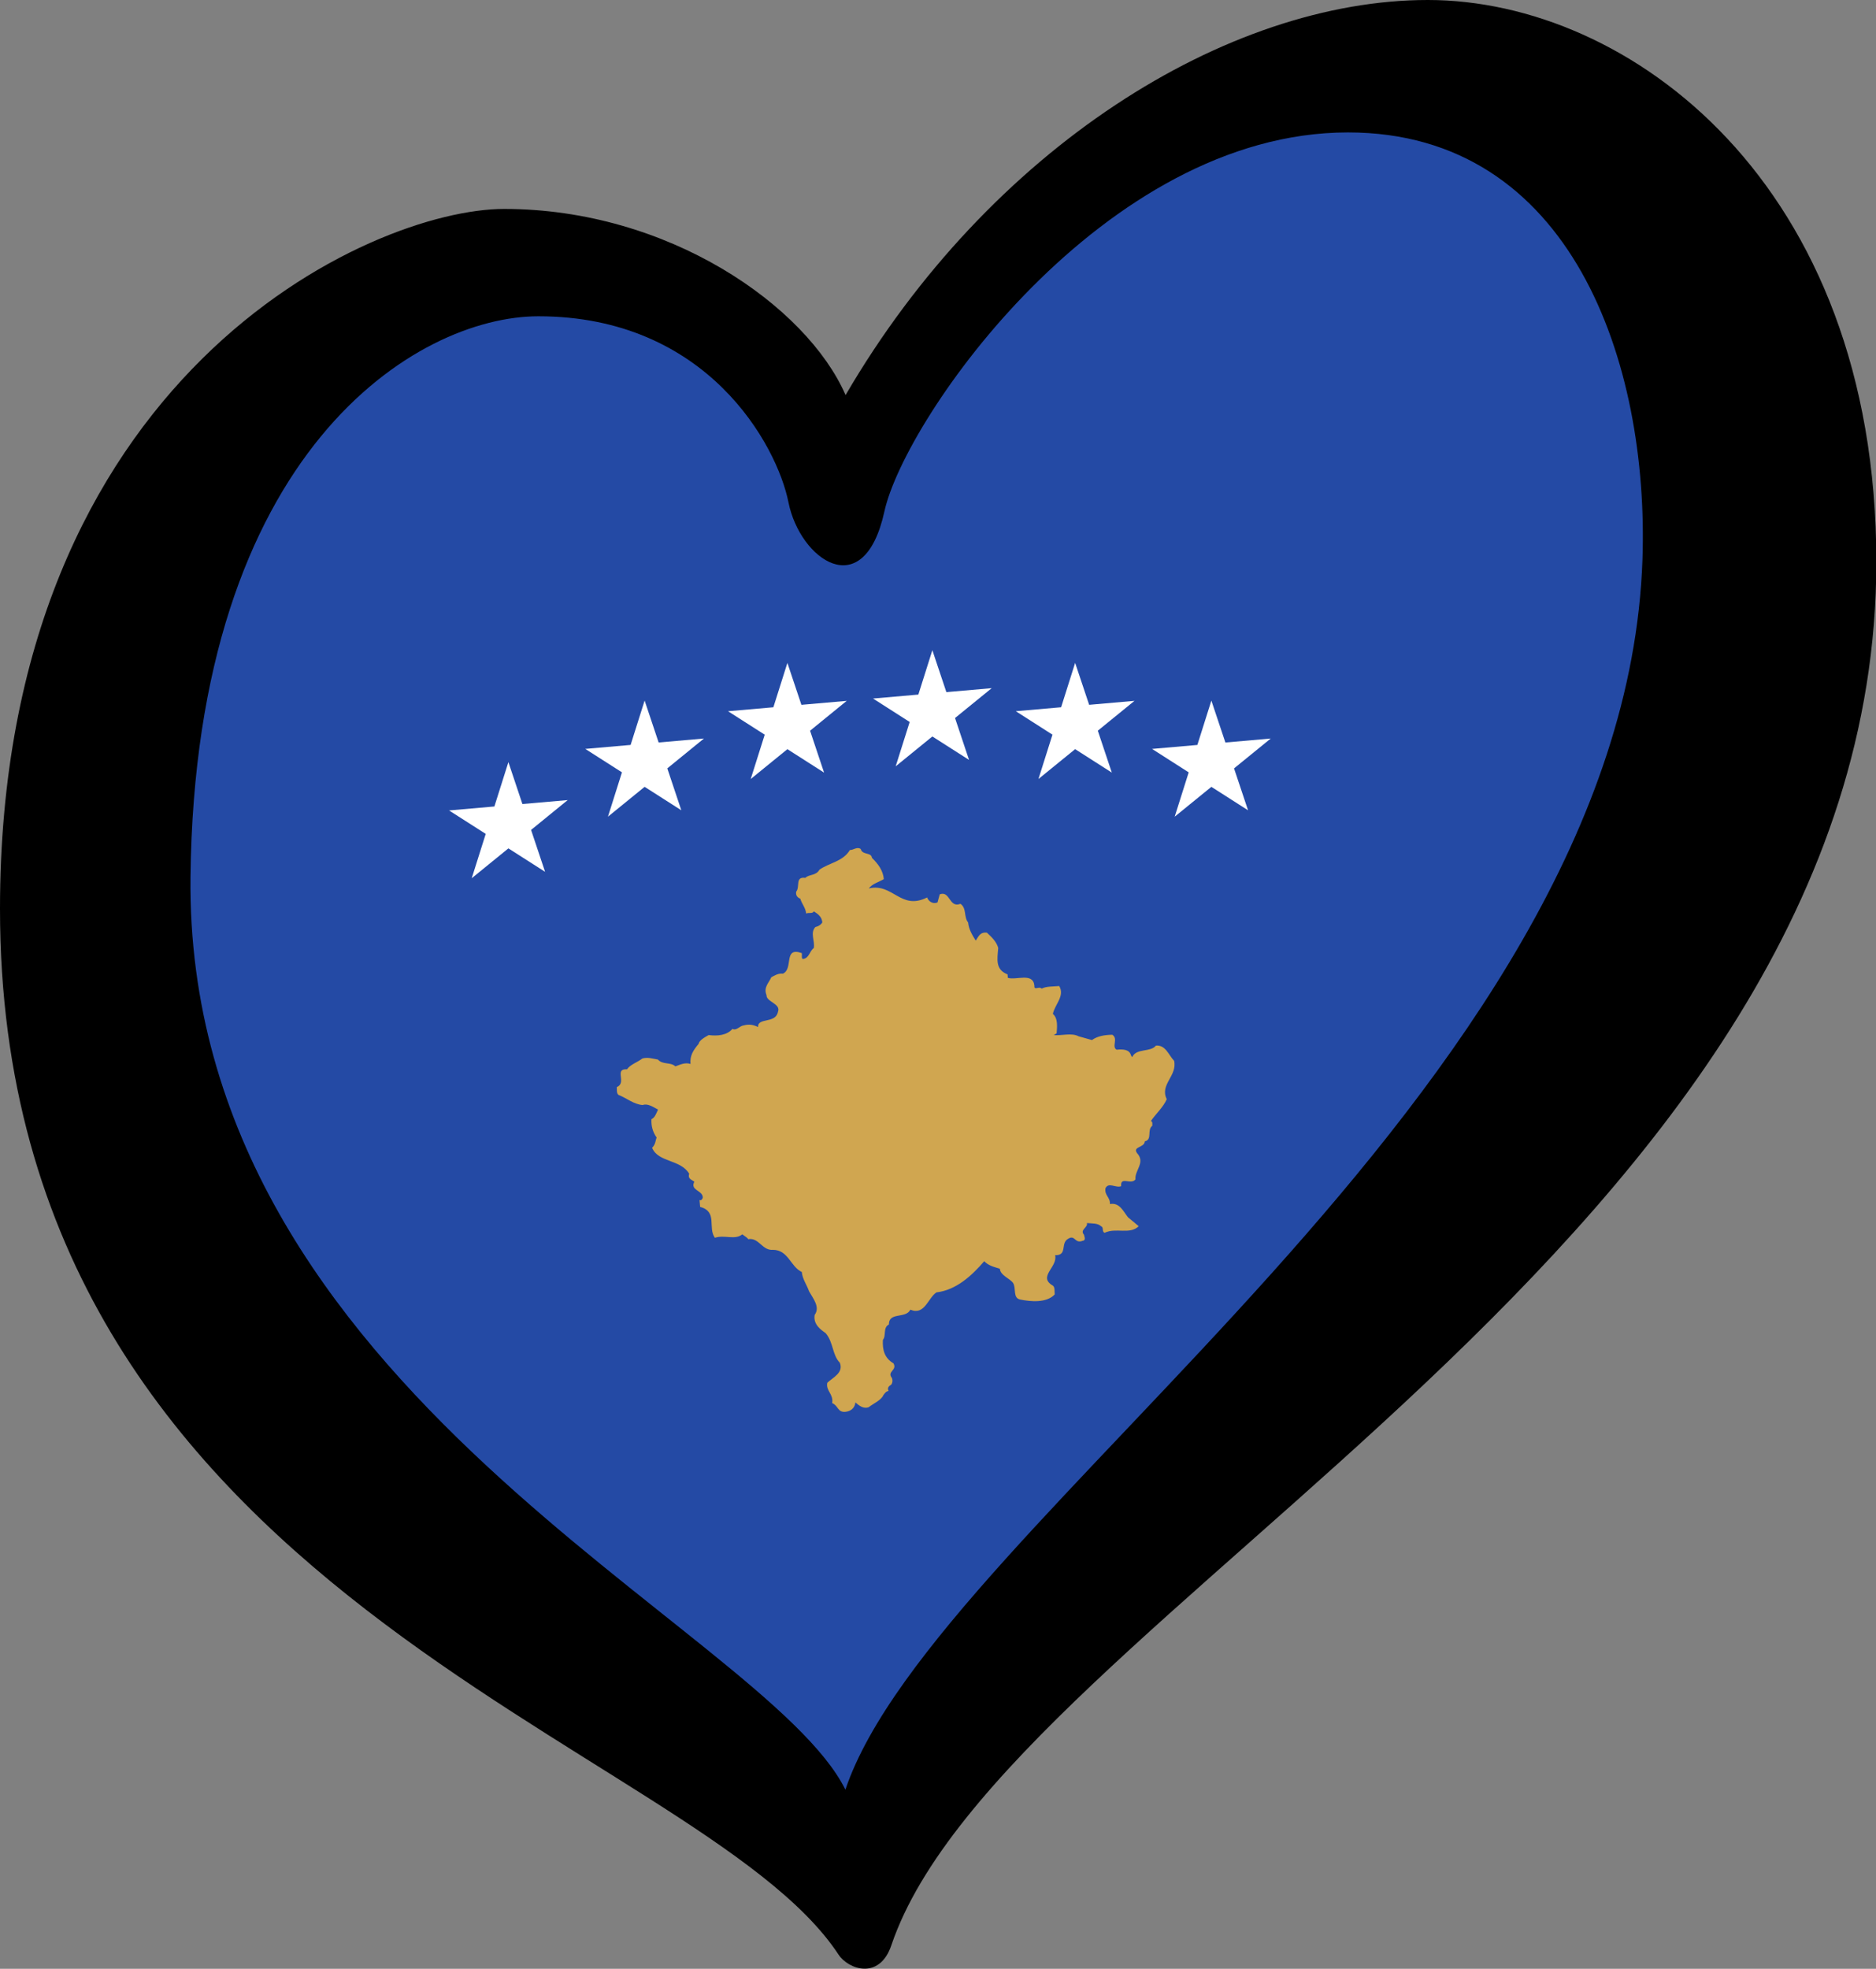 <?xml version="1.0" encoding="UTF-8" standalone="no"?>
<svg xmlns:dc="http://purl.org/dc/elements/1.1/" xmlns:cc="http://creativecommons.org/ns#" xmlns:rdf="http://www.w3.org/1999/02/22-rdf-syntax-ns#" xmlns:svg="http://www.w3.org/2000/svg" xmlns="http://www.w3.org/2000/svg" xmlns:sodipodi="http://sodipodi.sourceforge.net/DTD/sodipodi-0.dtd" xmlns:inkscape="http://www.inkscape.org/namespaces/inkscape" width="238.3" height="250.001" version="1.1" id="svg10" sodipodi:docname="EuroKosovo.svg" inkscape:version="0.92.3 (2405546, 2018-03-11)">
  <rect width="100%" height="100%" fill="#808080" stroke="none"/>
  <defs id="defs14"/>
  <sodipodi:namedview pagecolor="#ffffff" bordercolor="#666666" borderopacity="1" objecttolerance="10" gridtolerance="10" guidetolerance="10" inkscape:pageopacity="0" inkscape:pageshadow="2" inkscape:window-width="1920" inkscape:window-height="1001" id="namedview12" showgrid="false" inkscape:snap-nodes="false" inkscape:zoom="1.888" inkscape:cx="219.38833" inkscape:cy="170.14721" inkscape:window-x="-9" inkscape:window-y="-9" inkscape:window-maximized="1" inkscape:current-layer="svg10" fit-margin-top="0" fit-margin-left="0" fit-margin-right="0" fit-margin-bottom="0"/>
  <g id="g1465" transform="matrix(1.008,0,0,1.008,-1.008,-1.008)">
    <path style="fill:#244aa5;fill-opacity:1" id="path2" d="M 5.515,135.433 C 40.01,169.956 74.505,204.478 109,239 148,196 187,153 226,110 221,79.667 216,49.333 211,19 190.667,17.333 170.333,15.667 150,14 135.333,29 120.667,44 106,59 96.667,50.667 87.333,42.333 78,34 60.828,40.189 43.657,46.378 26.485,52.567 c -6.99,27.622 -13.98,55.244 -20.97,82.866 z" inkscape:connector-curvature="0"/>
    <path id="path4" d="m 25.005,111.471 c 0.6,-53.792 28.594,-70.628 43.839,-70.628 21.29,0 30.083,16.253 31.52,23.449 1.436,7.19 9.494,12.941 12.083,1.147 2.591,-11.794 27.637,-47.758 58.42,-47.758 28.192,0 37.956,29.073 37.111,53.801 C 205.671,138.8 118.95,192.527 107.535,226.452 97.371,205.905 24.288,176.204 25.005,111.471 Z M 180.938,1 C 155.621,1 125.68,19.698 107.557,50.771 102.667,39.549 85.244,27.32 64.533,27.32 47.844,27.32 1,48.178 1,115.498 c 0,86.88 87.901,104.725 105.671,131.729 1.221,1.857 5.154,3.26 6.655,-1.177 C 127.505,204.205 237.451,156.925 237.451,71.771 237.45,24.015 206.254,1 180.938,1 Z" inkscape:connector-curvature="0"/>
    <path style="fill:#ffffff;stroke-width:0.782" inkscape:connector-curvature="0" id="path8" d="m 100.224,84.511 -1.765,5.586 -5.713,0.5 4.622,2.953 -1.765,5.586 4.622,-3.761 4.622,2.953 -1.765,-5.277 4.617,-3.761 -5.709,0.499 -1.765,-5.277 z m 18.269,-1.599 -1.765,5.586 -5.709,0.499 4.617,2.953 -1.765,5.586 4.622,-3.761 4.622,2.953 -1.765,-5.277 4.622,-3.761 -5.713,0.5 -1.765,-5.277 z m -36.26,6.343 -1.765,5.586 -5.713,0.5 4.622,2.953 -1.765,5.586 4.622,-3.761 4.622,2.953 -1.765,-5.277 4.617,-3.761 -5.709,0.499 -1.765,-5.277 z m 54.252,-4.746 -1.765,5.586 -5.709,0.499 4.617,2.953 -1.765,5.586 4.622,-3.761 4.622,2.953 -1.765,-5.277 4.622,-3.761 -5.713,0.5 -1.765,-5.277 z m -71.419,12.499 -1.765,5.586 -5.713,0.5 4.622,2.953 -1.765,5.586 4.622,-3.761 4.622,2.953 -1.765,-5.277 4.617,-3.761 -5.709,0.499 -1.765,-5.277 z m 88.587,-7.75 -1.765,5.586 -5.709,0.499 4.617,2.953 -1.765,5.586 4.622,-3.761 4.622,2.953 -1.765,-5.277 4.622,-3.761 -5.713,0.5 -1.765,-5.277 z"/>
    <path id="path26-3" d="m 110.881,109.069 c 0.823,0.799 1.4,1.621 1.496,2.675 -0.596,0.366 -1.446,0.571 -1.893,1.174 3.059,-0.719 4.005,2.818 7.35,1.136 0.172,0.486 0.709,0.875 1.309,0.63 l 0.281,-1.024 c 1.326,-0.496 1.159,1.767 2.611,1.196 0.801,0.552 0.399,1.65 0.965,2.35 0.079,0.866 0.519,1.575 0.959,2.284 0.332,-0.465 0.521,-1.108 1.407,-1.002 0.68,0.624 1.234,1.198 1.428,1.93 -0.121,1.45 -0.379,2.721 1.175,3.328 l 0.04,0.434 c 1.035,0.343 3.185,-0.73 3.344,1.005 -0.07,0.632 0.623,0.007 0.909,0.355 0.594,-0.305 1.475,-0.259 2.218,-0.327 0.736,1.244 -0.539,2.297 -0.802,3.509 0.674,0.561 0.531,1.701 0.472,2.452 l -0.355,0.22 c 1.006,0.095 2.218,-0.324 3.139,0.154 l 1.669,0.469 c 0.704,-0.499 1.56,-0.645 2.561,-0.669 0.794,0.489 -0.116,1.509 0.548,1.884 0.869,-0.08 1.624,-0.021 1.811,0.711 l 0.148,0.234 c 0.515,-1.171 2.321,-0.588 2.991,-1.458 1.241,-0.114 1.611,1.224 2.296,1.911 0.428,1.901 -1.847,2.986 -0.928,4.835 -0.413,0.974 -1.333,1.808 -1.996,2.745 0.257,0.103 0.159,0.42 0.176,0.606 -0.703,0.506 0.04,1.749 -0.944,1.96 -0.045,0.82 -1.56,0.645 -0.989,1.469 1.114,1.209 -0.298,2.149 -0.19,3.329 -0.561,0.74 -1.922,-0.453 -1.802,0.854 -0.726,0.254 -1.549,-0.547 -1.972,0.241 -0.172,0.892 0.599,1.129 0.559,2.01 1.223,-0.239 1.708,0.968 2.274,1.665 l 1.354,1.127 c -1.15,1.102 -2.865,0.135 -4.3,0.829 -0.389,-0.152 -0.062,-0.677 -0.451,-0.828 -0.412,-0.404 -1.155,-0.336 -1.783,-0.399 0.171,0.547 -0.927,0.834 -0.368,1.466 0.017,0.186 0.314,0.721 -0.178,0.766 -0.967,0.403 -0.948,-0.783 -1.778,-0.272 -1.075,0.533 -0.053,2.126 -1.682,2.088 0.382,1.471 -2.248,2.709 -0.271,3.839 0.268,0.223 0.187,0.732 0.222,1.104 -1.024,1.097 -3.035,0.907 -4.31,0.649 -1.018,-0.161 -0.508,-1.459 -0.942,-2.102 -0.429,-0.59 -1.583,-0.919 -1.663,-1.788 -0.772,-0.237 -1.412,-0.372 -1.967,-0.944 -1.578,1.831 -3.54,3.636 -6.01,3.923 -1.064,0.659 -1.482,2.953 -3.299,2.182 -0.578,1.177 -2.727,0.25 -2.703,1.867 -0.778,0.386 -0.309,1.406 -0.759,1.943 -0.072,1.258 0.21,2.296 1.33,2.943 0.52,0.889 -0.844,1.014 -0.207,1.832 0.154,0.294 0.068,0.743 -0.106,0.886 -0.355,0.22 -0.46,0.417 -0.304,0.777 -0.308,0.028 -0.417,0.226 -0.641,0.493 -0.255,0.646 -1.215,1.048 -1.859,1.542 -0.663,0.248 -1.206,-0.197 -1.677,-0.596 -0.064,0.695 -0.587,1.118 -1.267,1.18 -0.992,0.091 -0.886,-0.795 -1.663,-1.099 0.206,-1.143 -0.83,-1.543 -0.61,-2.567 0.749,-0.691 2.07,-1.253 1.579,-2.52 -0.962,-0.969 -0.796,-2.55 -1.775,-3.711 -0.602,-0.44 -1.599,-1.098 -1.399,-2.307 0.721,-1.003 -0.187,-2.044 -0.712,-2.992 -0.26,-0.792 -0.822,-1.49 -0.908,-2.419 -1.437,-0.678 -1.694,-2.782 -3.631,-2.792 -1.363,0.125 -1.768,-1.584 -3.12,-1.34 -0.148,-0.234 -0.474,-0.391 -0.745,-0.614 -0.927,0.767 -2.246,0.019 -3.456,0.437 -0.931,-1.286 0.385,-3.281 -1.859,-3.891 l -0.079,-0.862 c 0.26,0.097 0.36,-0.16 0.411,-0.292 0.038,-0.94 -1.645,-0.906 -1.059,-2.024 -0.4,-0.278 -0.846,-0.364 -0.654,-1.004 -1.108,-1.832 -3.878,-1.391 -4.674,-3.258 0.458,-0.477 0.418,-0.915 0.57,-1.303 -0.503,-0.703 -0.699,-1.495 -0.65,-2.309 0.423,-0.166 0.618,-0.746 0.826,-1.207 -0.591,-0.32 -1.323,-0.815 -1.926,-0.573 -1.132,-0.084 -2.017,-0.872 -3.055,-1.279 -0.271,-0.223 -0.185,-0.672 -0.213,-0.977 1.323,-0.563 -0.402,-2.342 1.293,-2.246 0.384,-0.597 1.295,-0.868 1.936,-1.365 0.672,-0.185 1.252,0.012 1.949,0.136 0.625,0.689 1.589,0.289 2.203,0.859 0.546,-0.177 1.201,-0.548 1.909,-0.302 -0.096,-1.052 0.341,-1.718 1.019,-2.529 0.083,-0.443 0.735,-0.817 1.27,-1.113 1.078,0.149 2.315,0.035 2.993,-0.776 0.523,0.266 0.901,-0.394 1.458,-0.445 0.668,-0.188 1.243,-0.054 1.769,0.213 -0.054,-1.246 2.212,-0.39 2.511,-1.916 0.404,-1.037 -1.488,-1.239 -1.445,-2.119 -0.399,-0.964 0.299,-1.526 0.608,-2.24 0.417,-0.226 0.889,-0.52 1.458,-0.448 1.381,-0.625 -5.05e-4,-3.436 2.389,-2.591 0.028,0.309 -0.064,0.692 0.128,0.738 0.806,-0.074 0.845,-1.015 1.376,-1.377 0.166,-0.888 -0.488,-1.892 0.193,-2.641 0.366,-0.097 0.666,-0.248 0.883,-0.583 -0.062,-0.68 -0.468,-1.017 -1.065,-1.401 -0.157,0.327 -0.674,0.125 -0.974,0.277 -0.068,-0.743 -0.546,-1.198 -0.734,-1.87 -0.389,-0.152 -0.603,-0.443 -0.516,-0.889 0.506,-0.608 -0.176,-1.921 1.153,-1.731 0.455,-0.477 1.352,-0.248 1.779,-1.037 1.232,-0.862 2.967,-1.021 3.834,-2.476 0.44,0.023 0.895,-0.457 1.363,-0.125 0.197,0.795 1.346,0.375 1.414,1.12" inkscape:connector-curvature="0" style="fill:#d0a650;stroke-width:0.212"/>
  </g>
</svg>